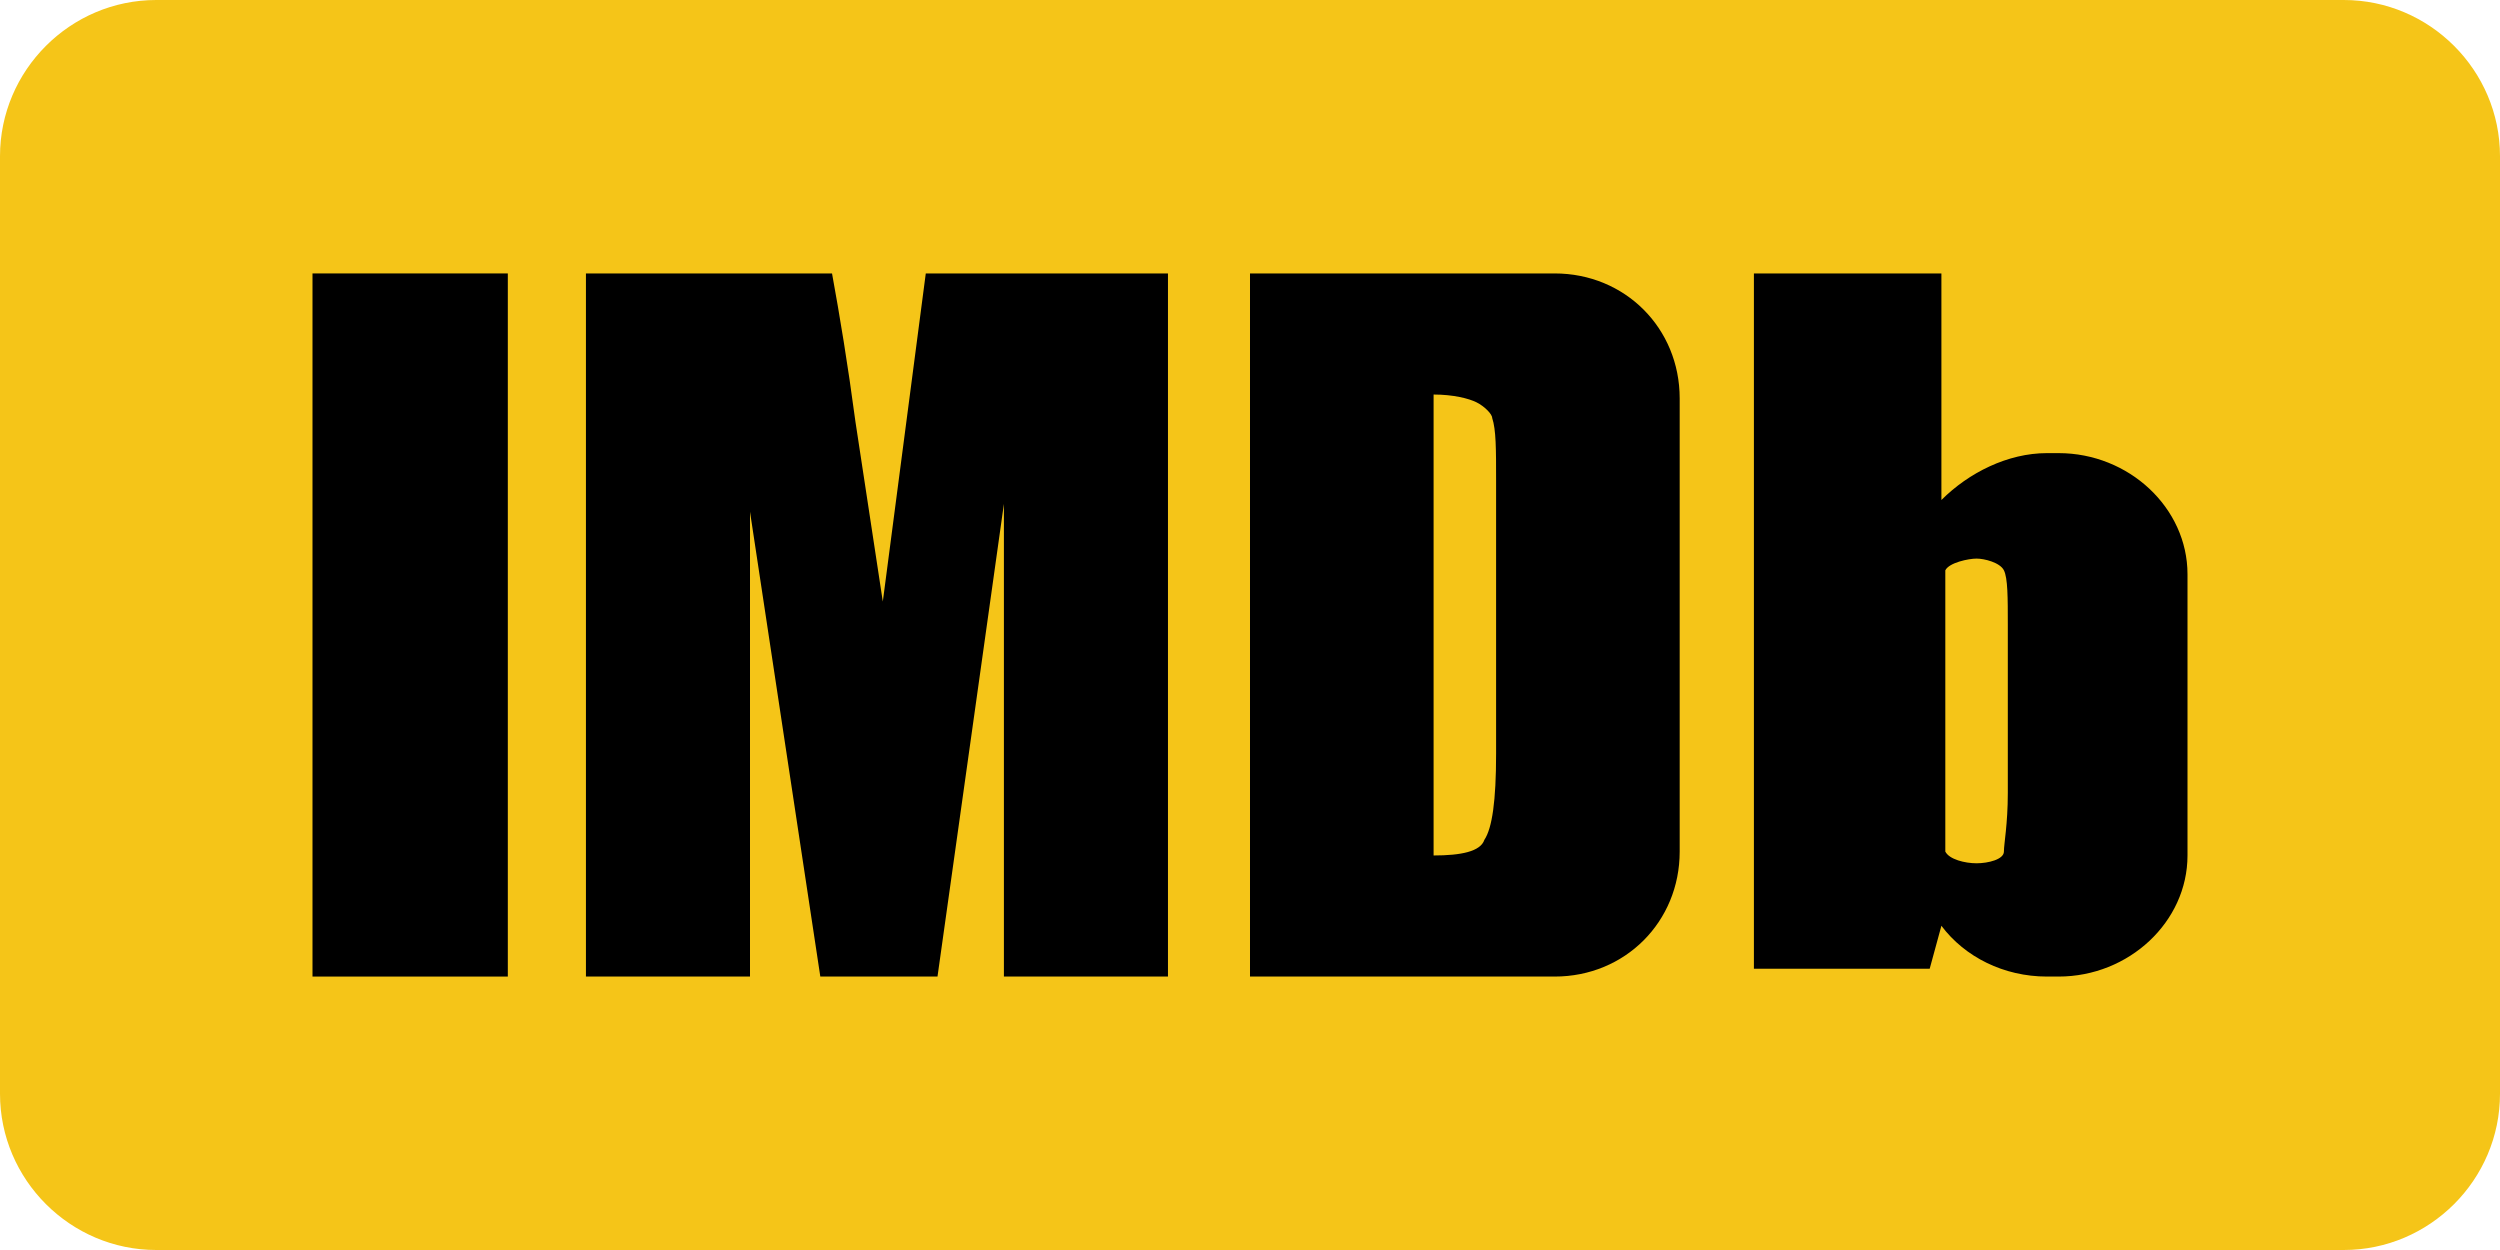 <?xml version="1.0" encoding="utf-8"?>
<!-- Generator: Adobe Illustrator 19.1.0, SVG Export Plug-In . SVG Version: 6.00 Build 0)  -->
<svg version="1.1" id="Слой_1" xmlns="http://www.w3.org/2000/svg" xmlns:xlink="http://www.w3.org/1999/xlink" x="0px" y="0px"
	 viewBox="-388 579.5 64 32" style="enable-background:new -388 579.5 64 32;" xml:space="preserve">
<style type="text/css">
	.st0{fill:#F5C518;}
</style>
<g>
	<path class="st0" d="M-384,579.5h56c2.2,0,4,1.8,4,4v24c0,2.2-1.8,4-4,4h-56c-2.2,0-4-1.8-4-4v-24
		C-388,581.3-386.2,579.5-384,579.5z"/>
</g>
<g transform="translate(8, 7)">
	<polygon points="-388,597.5 -383,597.5 -383,579.5 -388,579.5 	"/>
	<path d="M-372.3,579.5l-1.1,8.4l-0.7-4.6c-0.2-1.5-0.4-2.7-0.6-3.8h-6.3v18h4.2l0-11.9l1.8,11.9h3l1.7-12.1l0,12.1h4.2v-18H-372.3z
		"/>
	<path d="M-364,597.5v-18h7.8c1.8,0,3.2,1.4,3.2,3.2v11.6c0,1.8-1.4,3.2-3.2,3.2H-364z M-358.2,582.8c-0.2-0.1-0.6-0.2-1.1-0.2v11.8
		c0.7,0,1.2-0.1,1.3-0.4c0.2-0.3,0.3-1,0.3-2.2v-7c0-0.8,0-1.3-0.1-1.6C-357.8,583.1-358,582.9-358.2,582.8z"/>
	<path d="M-343.6,584.1h0.3c1.8,0,3.3,1.4,3.3,3.1v7.2c0,1.7-1.5,3.1-3.3,3.1h-0.3c-1.1,0-2.1-0.5-2.7-1.3l-0.3,1.1h-4.5v-17.8h4.8
		v5.8C-345.6,584.6-344.6,584.1-343.6,584.1z M-344.6,592.8v-4.3c0-0.7,0-1.2-0.1-1.4c-0.1-0.2-0.5-0.3-0.7-0.3s-0.7,0.1-0.8,0.3
		v1.4v4.4v1.4c0.1,0.2,0.5,0.3,0.8,0.3s0.7-0.1,0.7-0.3S-344.6,593.6-344.6,592.8z"/>
</g>
</svg>
